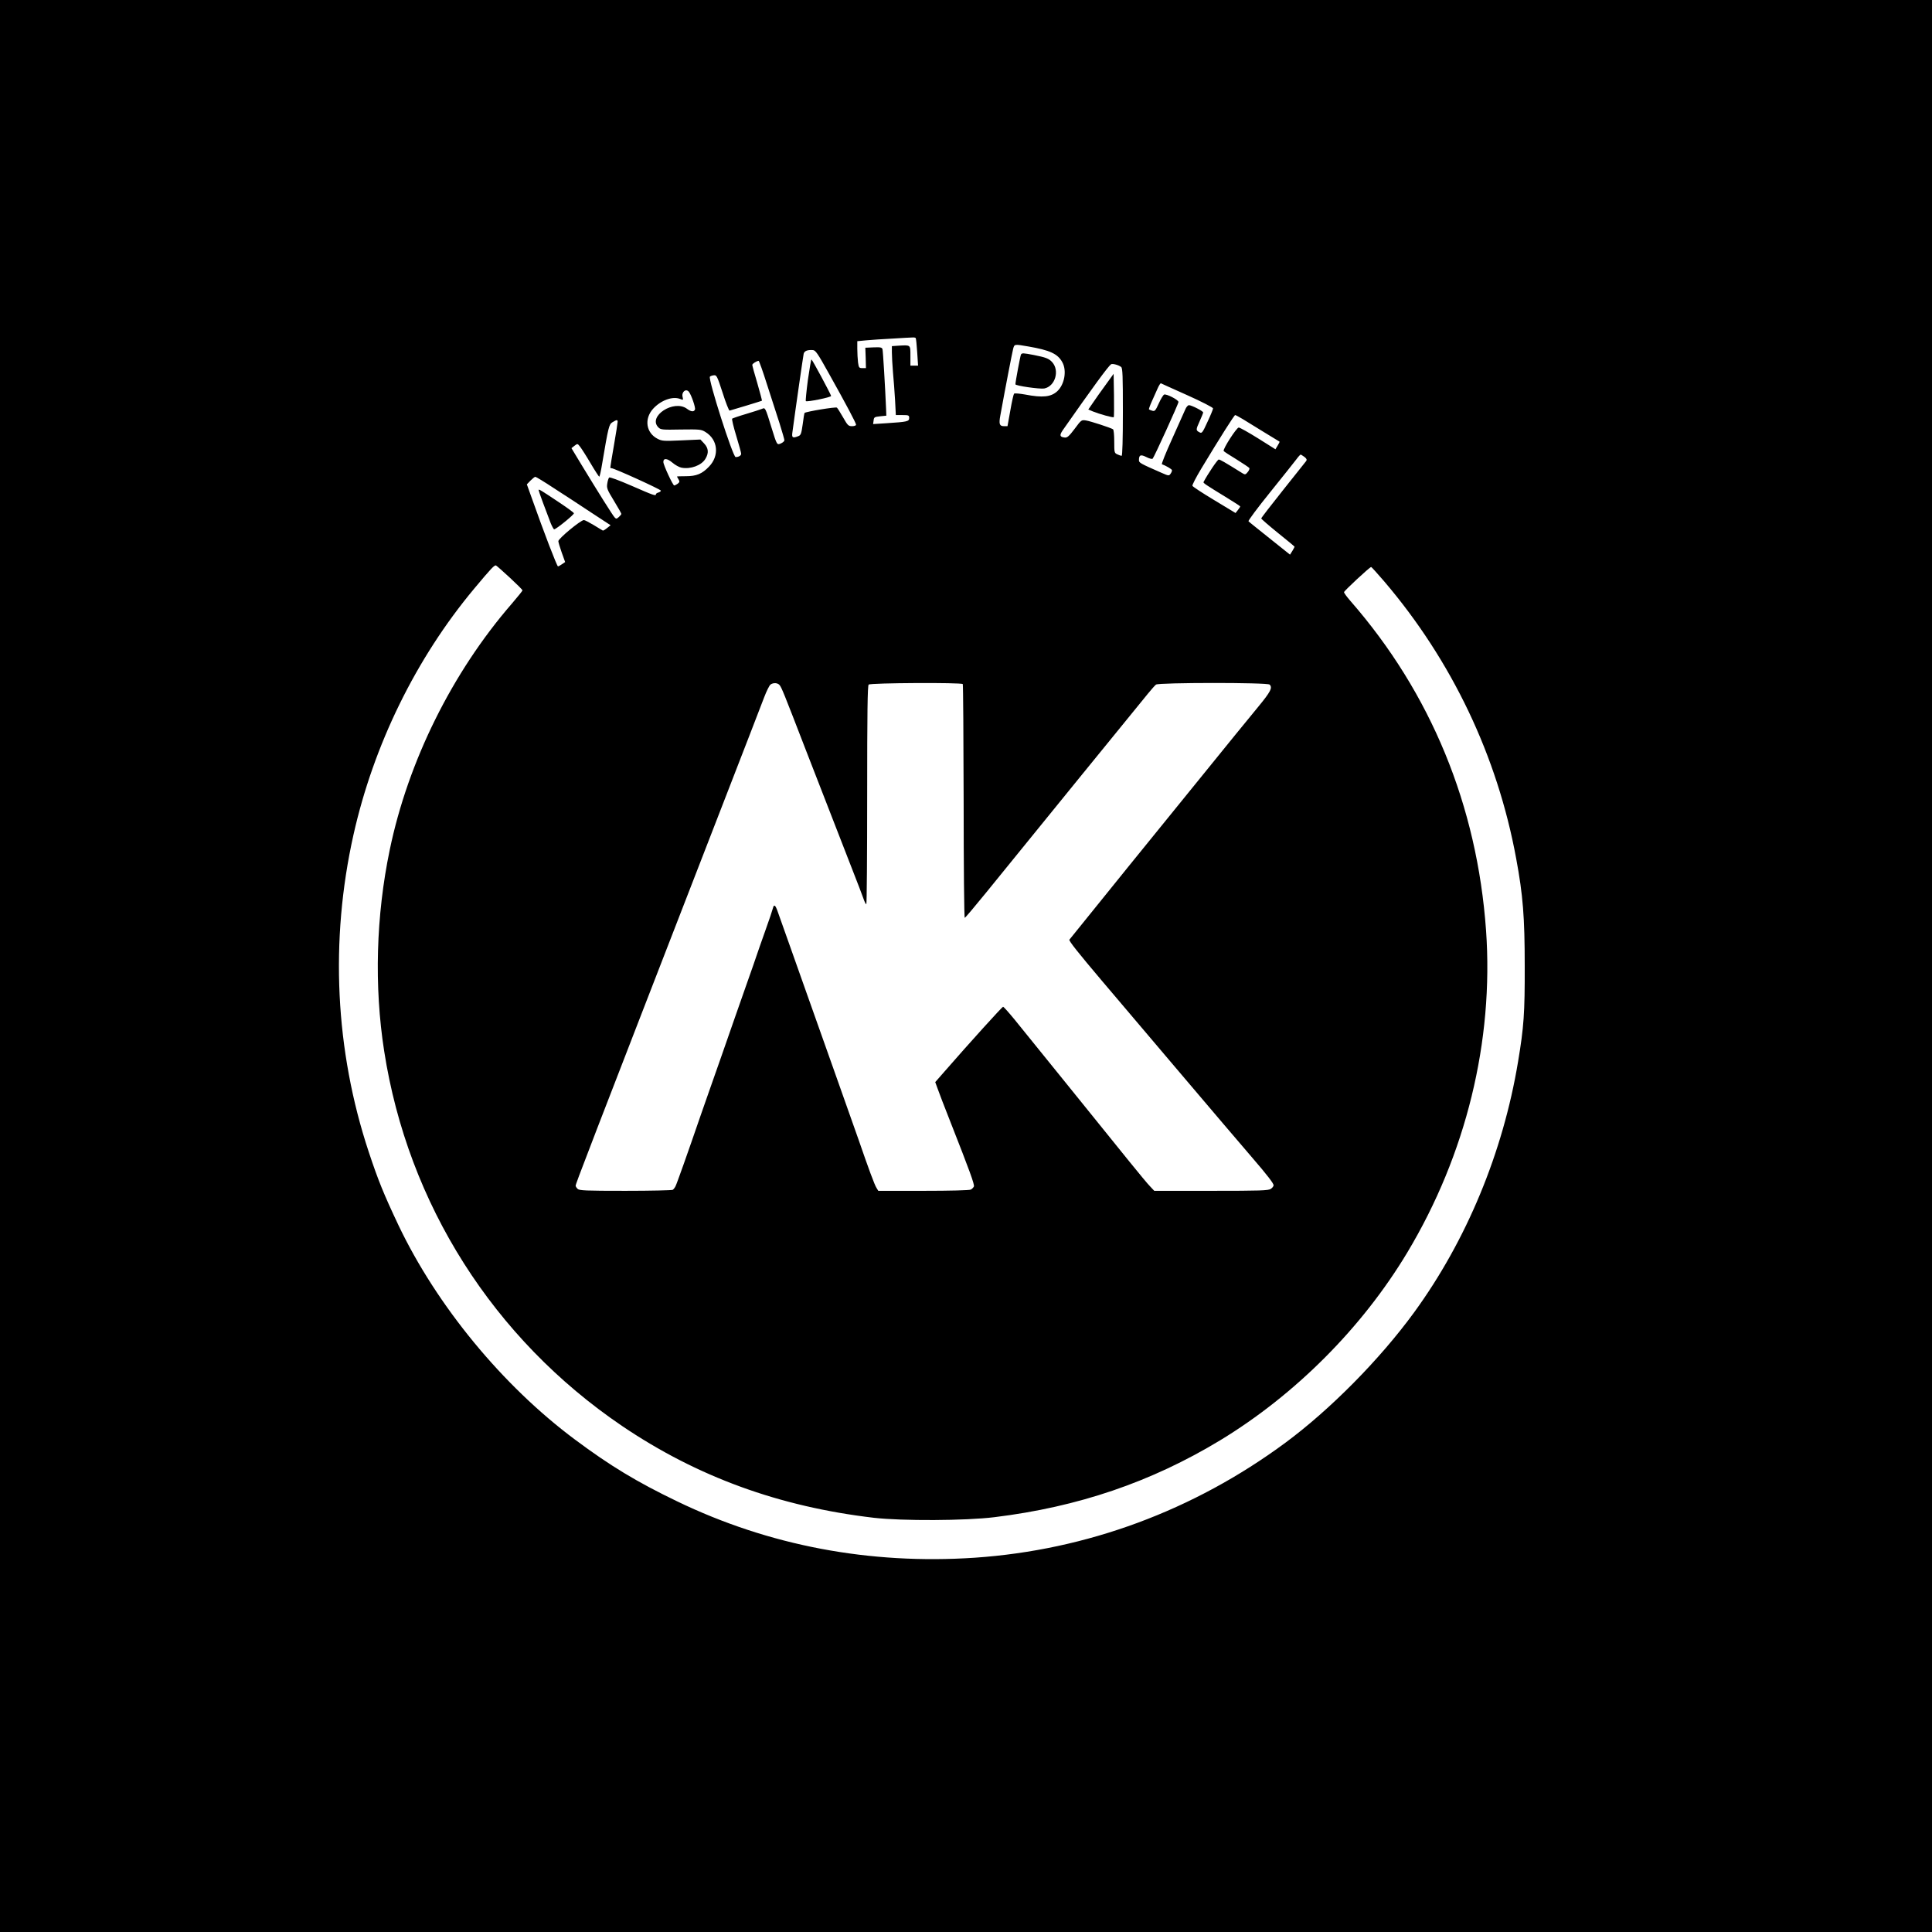 <?xml version="1.0" standalone="no"?>
<!DOCTYPE svg PUBLIC "-//W3C//DTD SVG 20010904//EN"
 "http://www.w3.org/TR/2001/REC-SVG-20010904/DTD/svg10.dtd">
<svg version="1.0" xmlns="http://www.w3.org/2000/svg"
 width="1564pt" height="1564pt" viewBox="0 0 1564 1564"
 preserveAspectRatio="xMidYMid meet">

<g transform="translate(0,1564) scale(0.1,-0.1)"
fill="#000000" stroke="none">
<path d="M0 7820 l0 -7820 7820 0 7820 0 0 7820 0 7820 -7820 0 -7820 0 0
-7820z m7413 5083 c3 -5 8 -56 12 -115 l7 -108 -31 0 -31 0 0 79 c0 91 3 88
-91 83 l-59 -4 0 -51 c0 -29 4 -101 9 -162 6 -60 13 -163 17 -227 l6 -118 54
0 c50 0 54 -2 54 -24 0 -28 -16 -31 -183 -42 l-109 -7 4 29 c3 27 7 29 53 34
l50 5 -2 55 c-8 188 -25 468 -29 483 -5 15 -15 17 -72 15 l-67 -3 3 -82 2 -83
-28 0 c-27 0 -30 3 -36 46 -3 26 -6 75 -6 110 l0 62 73 7 c40 4 136 10 212 14
77 5 150 9 162 9 12 1 24 -1 26 -5z m913 -68 c173 -30 236 -59 273 -126 39
-68 19 -181 -40 -236 -51 -47 -119 -54 -259 -27 -46 8 -86 12 -91 7 -4 -4 -18
-65 -30 -135 l-23 -128 -28 0 c-37 0 -43 17 -30 87 43 237 95 504 103 536 11
43 8 42 125 22z m-1618 -215 c144 -257 222 -405 222 -418 0 -7 -14 -12 -32
-12 -30 0 -36 6 -73 71 -22 38 -44 74 -50 79 -9 8 -251 -32 -262 -43 -2 -2 -9
-44 -15 -92 -11 -77 -15 -88 -36 -96 -46 -18 -54 -13 -47 34 26 195 87 616 91
634 6 22 30 32 74 29 22 -1 39 -26 128 -186z m-499 -92 c34 -106 80 -249 102
-316 21 -68 39 -129 39 -136 0 -7 -12 -18 -27 -25 -34 -15 -33 -16 -78 129
-50 163 -50 162 -77 150 -13 -5 -70 -24 -128 -41 -58 -17 -109 -35 -113 -38
-4 -4 11 -67 33 -139 22 -72 40 -138 40 -145 0 -15 -20 -27 -45 -27 -22 0
-225 634 -208 651 5 5 19 10 32 11 22 3 27 -7 71 -142 25 -80 51 -144 56 -144
10 2 257 77 262 80 2 1 -15 64 -37 141 -23 76 -41 143 -41 149 0 10 34 31 51
33 4 1 35 -86 68 -191z m2867 141 c12 -9 14 -74 14 -365 0 -218 -4 -354 -10
-354 -5 0 -21 5 -35 12 -24 11 -25 14 -25 104 0 51 -4 96 -10 99 -21 13 -181
65 -217 71 -39 6 -39 6 -94 -68 -45 -60 -60 -72 -79 -70 -41 4 -45 18 -17 59
240 343 368 518 391 534 11 8 63 -6 82 -22z m537 -229 c114 -51 207 -99 207
-106 0 -7 -20 -56 -45 -109 -40 -88 -46 -95 -64 -85 -31 16 -31 21 0 89 16 35
29 68 29 72 0 11 -94 59 -115 59 -9 0 -23 -16 -31 -37 -9 -21 -57 -128 -106
-237 -50 -110 -87 -202 -82 -204 35 -13 78 -39 81 -47 2 -6 -3 -19 -11 -30
-13 -18 -15 -18 -72 7 -176 77 -184 82 -184 103 0 43 14 48 60 25 23 -12 46
-18 51 -13 12 12 209 444 209 459 0 17 -97 67 -116 60 -7 -3 -27 -35 -43 -71
-27 -60 -33 -66 -53 -60 -13 4 -25 9 -27 11 -2 2 8 31 23 64 15 33 36 81 47
105 11 25 23 44 27 42 4 -2 100 -46 215 -97z m-4036 28 c20 -26 55 -128 49
-143 -8 -21 -32 -19 -65 6 -106 78 -320 -62 -231 -151 19 -19 32 -20 182 -17
155 2 165 1 200 -21 100 -62 113 -191 28 -279 -56 -59 -102 -78 -188 -78 -39
0 -72 -1 -72 -3 0 -1 6 -11 13 -23 10 -17 9 -22 -7 -35 -11 -8 -24 -14 -28
-14 -11 0 -88 166 -88 190 0 33 30 31 73 -5 22 -19 56 -38 74 -41 73 -14 161
18 193 71 29 47 26 87 -10 125 l-30 32 -154 -7 c-142 -6 -156 -6 -193 13 -93
48 -110 161 -36 243 62 68 156 103 217 80 27 -11 28 -10 22 15 -11 41 27 72
51 42z m4484 -221 c30 -19 108 -66 174 -107 66 -40 121 -74 123 -75 2 -2 -5
-16 -15 -32 l-18 -30 -140 88 c-77 48 -148 88 -157 88 -17 1 -131 -176 -122
-190 2 -4 49 -35 104 -68 54 -34 101 -65 104 -70 3 -5 -3 -20 -13 -32 -18 -22
-22 -23 -43 -10 -146 91 -181 111 -192 111 -10 0 -88 -116 -123 -182 -4 -8 12
-19 190 -128 59 -36 107 -67 107 -70 0 -3 -9 -16 -19 -29 l-19 -24 -172 104
c-95 57 -174 109 -177 116 -3 7 30 70 72 140 155 257 267 433 274 433 4 0 32
-15 62 -33z m-5061 -21 c0 -8 -13 -94 -30 -191 -35 -206 -33 -185 -20 -185 21
0 400 -172 400 -182 0 -5 -9 -12 -20 -15 -11 -3 -20 -9 -20 -14 0 -16 -20 -9
-196 68 -104 45 -178 73 -183 67 -5 -5 -12 -27 -15 -49 -6 -36 -1 -49 54 -139
33 -54 60 -102 60 -106 0 -4 -9 -15 -20 -25 -18 -16 -22 -17 -34 -4 -15 15
-136 208 -266 422 l-84 139 24 19 c25 19 25 19 45 -6 11 -14 50 -74 85 -134
36 -61 68 -110 71 -110 3 -1 14 45 23 102 51 302 56 322 84 339 34 21 42 21
42 4z m5560 -285 c18 -14 21 -23 14 -33 -6 -7 -90 -113 -187 -235 -97 -122
-177 -225 -177 -230 0 -4 61 -57 135 -117 74 -59 135 -110 135 -112 0 -2 -8
-17 -18 -34 l-19 -30 -164 131 c-90 72 -168 134 -172 139 -5 4 74 110 175 235
101 125 196 245 212 266 16 22 32 39 35 39 3 0 17 -9 31 -19z m-6076 -253 c78
-50 213 -138 300 -196 l159 -104 -29 -23 c-16 -13 -31 -22 -34 -20 -3 1 -35
21 -73 44 -37 22 -73 41 -80 41 -26 0 -207 -150 -207 -171 0 -8 12 -49 27 -91
l28 -78 -25 -17 c-14 -10 -29 -18 -33 -18 -8 0 -113 273 -210 547 l-42 117 29
30 c17 17 34 31 40 31 5 0 73 -41 150 -92z m-355 -726 c56 -52 101 -97 101
-101 0 -4 -39 -52 -86 -107 -483 -557 -840 -1276 -989 -1994 -111 -533 -127
-1104 -45 -1629 192 -1238 885 -2328 1925 -3034 609 -412 1273 -654 2040 -744
230 -26 740 -24 975 5 678 83 1268 284 1827 622 608 369 1150 912 1515 1520
476 793 701 1712 638 2608 -72 1010 -446 1920 -1097 2666 -29 33 -53 66 -53
72 0 10 208 204 220 204 3 0 51 -53 106 -117 548 -643 916 -1415 1068 -2244
55 -296 69 -474 69 -869 1 -381 -7 -494 -54 -775 -122 -735 -417 -1447 -842
-2030 -278 -381 -680 -787 -1041 -1054 -744 -550 -1609 -869 -2514 -931 -851
-57 -1667 97 -2412 457 -324 156 -541 287 -825 499 -587 437 -1119 1084 -1430
1737 -119 252 -163 360 -240 592 -272 821 -315 1710 -124 2565 163 729 506
1430 978 1995 136 163 165 194 177 187 7 -4 58 -49 113 -100z m2182 -868 c16
-19 35 -66 206 -509 181 -467 300 -772 385 -990 39 -99 78 -201 87 -227 9 -26
19 -48 24 -48 4 0 7 397 7 883 0 673 3 886 12 895 14 14 753 18 762 4 3 -5 6
-432 7 -950 0 -518 4 -942 9 -942 4 0 81 91 172 203 353 435 1226 1509 1311
1612 27 33 56 66 65 73 22 17 902 18 920 0 25 -25 9 -57 -95 -183 -59 -71
-270 -330 -468 -575 -198 -245 -459 -566 -580 -715 -220 -272 -461 -570 -478
-592 -6 -9 74 -109 261 -330 148 -175 415 -489 592 -698 345 -406 493 -581
630 -740 120 -139 170 -205 170 -220 0 -8 -10 -21 -22 -29 -20 -14 -82 -16
-483 -16 l-461 0 -31 33 c-18 17 -95 111 -173 207 -231 287 -784 970 -928
1148 -46 56 -87 102 -92 102 -7 0 -268 -288 -472 -522 l-77 -88 19 -52 c10
-29 57 -152 105 -273 155 -394 195 -504 189 -520 -4 -8 -15 -20 -25 -25 -10
-6 -166 -10 -383 -10 l-366 0 -14 23 c-15 21 -66 160 -146 392 -21 61 -111
315 -200 565 -89 250 -188 529 -220 620 -32 91 -95 269 -140 395 -45 127 -89
249 -97 273 -17 47 -28 53 -36 20 -3 -13 -30 -95 -62 -183 -31 -88 -63 -178
-70 -200 -7 -22 -41 -119 -75 -215 -34 -96 -79 -224 -100 -285 -53 -152 -171
-491 -210 -600 -17 -49 -49 -139 -70 -200 -103 -300 -192 -551 -202 -569 -6
-12 -16 -24 -22 -28 -6 -4 -178 -8 -383 -8 -325 0 -374 2 -387 16 -9 8 -16 20
-16 25 0 16 70 198 1172 3039 176 454 336 866 354 915 19 50 42 96 51 103 23
17 58 15 74 -4z"/>
<path d="M8265 12770 c-5 -8 -45 -221 -45 -241 0 -12 197 -40 233 -34 89 17
127 145 64 214 -27 29 -52 38 -147 57 -89 17 -97 17 -105 4z"/>
<path d="M6540 12564 c-12 -91 -19 -168 -17 -171 10 -9 208 31 205 42 -6 21
-153 295 -159 295 -3 0 -16 -75 -29 -166z"/>
<path d="M8950 12524 c-36 -49 -82 -114 -102 -144 l-38 -55 38 -16 c49 -20
163 -52 168 -46 3 2 3 82 2 177 l-3 174 -65 -90z"/>
<path d="M4360 11673 c0 -8 56 -160 98 -268 11 -27 24 -50 28 -50 16 0 163
120 160 130 -1 6 -58 47 -127 93 -144 96 -159 105 -159 95z"/>
</g>
</svg>
